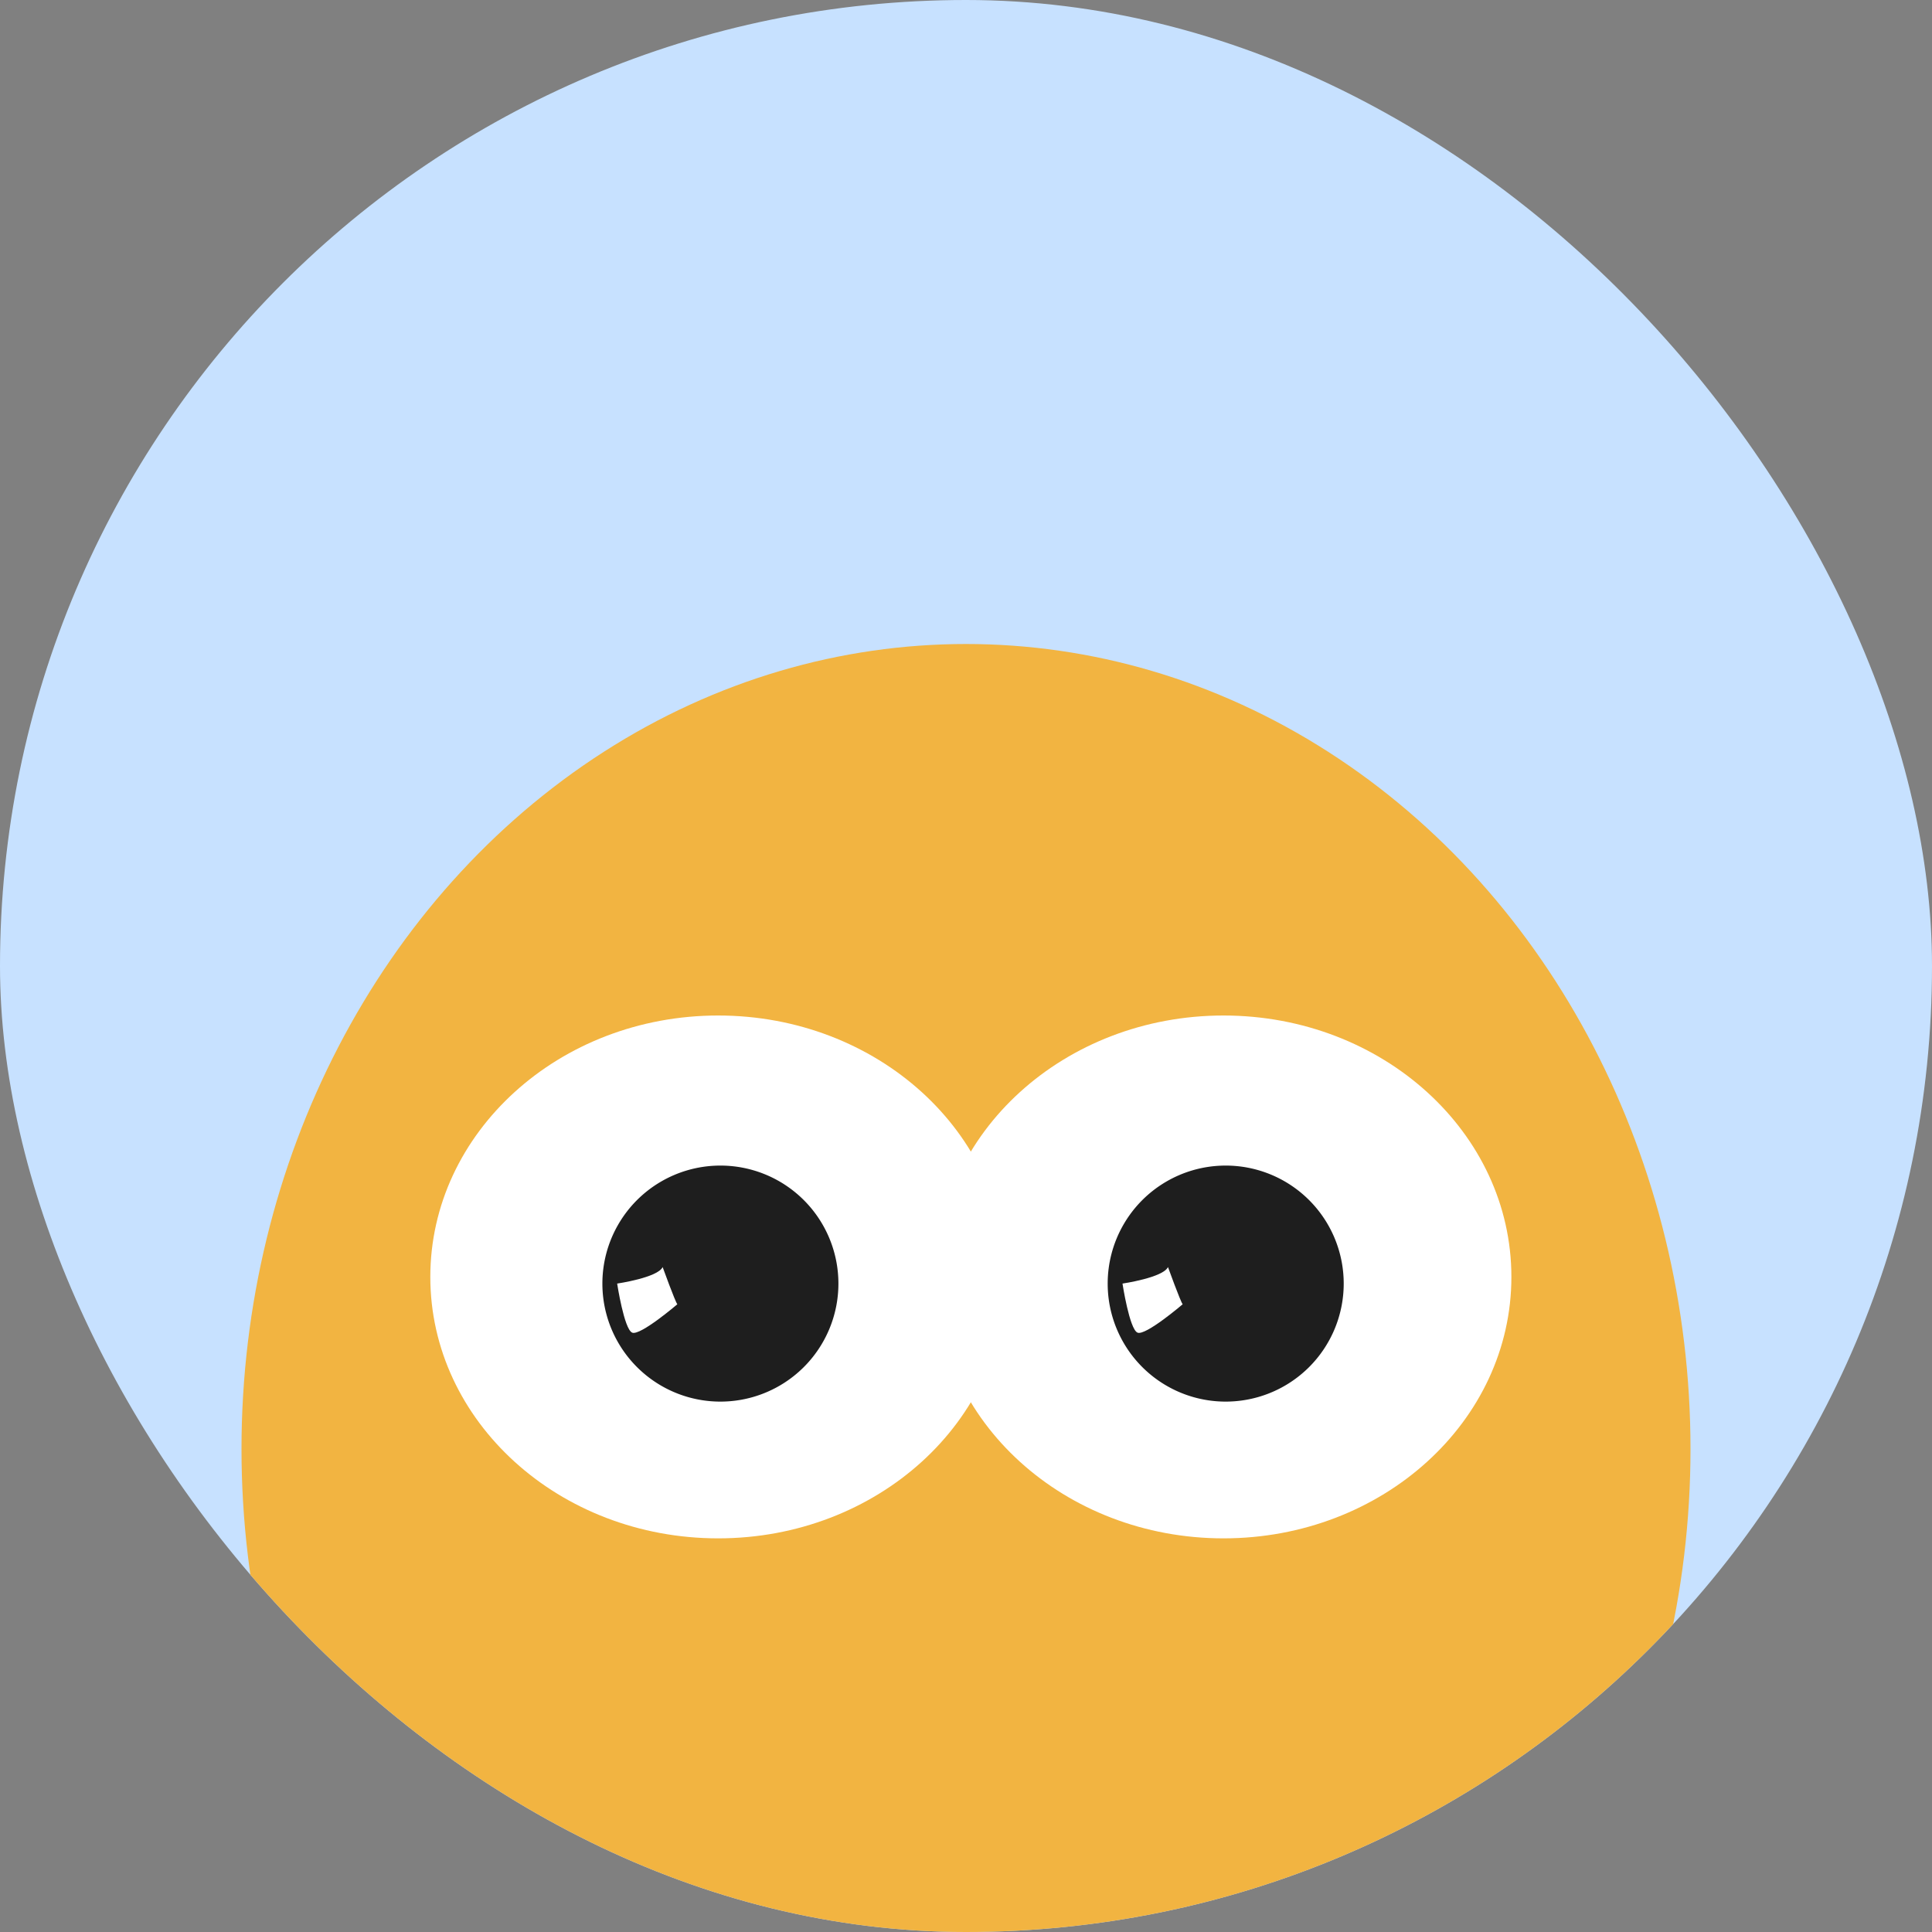 <svg width="48" height="48" fill="none" xmlns="http://www.w3.org/2000/svg"><rect width="100%" height="100%" fill="#808080" stroke="none"/><g clip-path="url(#a)"><path fill="#C7E1FF" d="M0 0h48v48H0z"/><ellipse cx="24" cy="36" rx="18" ry="20" fill="#F2B441"/><path d="M17.843 38.22c3.95 0 7.152-2.908 7.152-6.495s-3.202-6.495-7.152-6.495-7.152 2.908-7.152 6.495 3.202 6.495 7.152 6.495Z" fill="#fff"/><path d="M17.844 34.822a2.932 2.932 0 1 0 0-5.863 2.932 2.932 0 0 0 0 5.863Z" fill="#1E1E1E"/><path d="M15.333 31.89s1.008-.147 1.13-.41c0 0 .31.857.365.924 0 0-.923.79-1.122.705-.2-.085-.373-1.219-.373-1.219ZM30.398 38.22c3.95 0 7.152-2.908 7.152-6.495s-3.202-6.495-7.152-6.495-7.152 2.908-7.152 6.495 3.202 6.495 7.152 6.495Z" fill="#fff"/><path d="M30.398 34.822a2.932 2.932 0 1 0 0-5.863 2.932 2.932 0 0 0 0 5.863Z" fill="#1E1E1E"/><path d="M27.888 31.89s1.008-.147 1.13-.41c0 0 .31.857.365.924 0 0-.923.79-1.122.705-.2-.085-.373-1.219-.373-1.219Z" fill="#fff"/></g><defs><clipPath id="a"><rect width="48" height="48" rx="24" fill="#fff"/></clipPath></defs></svg>